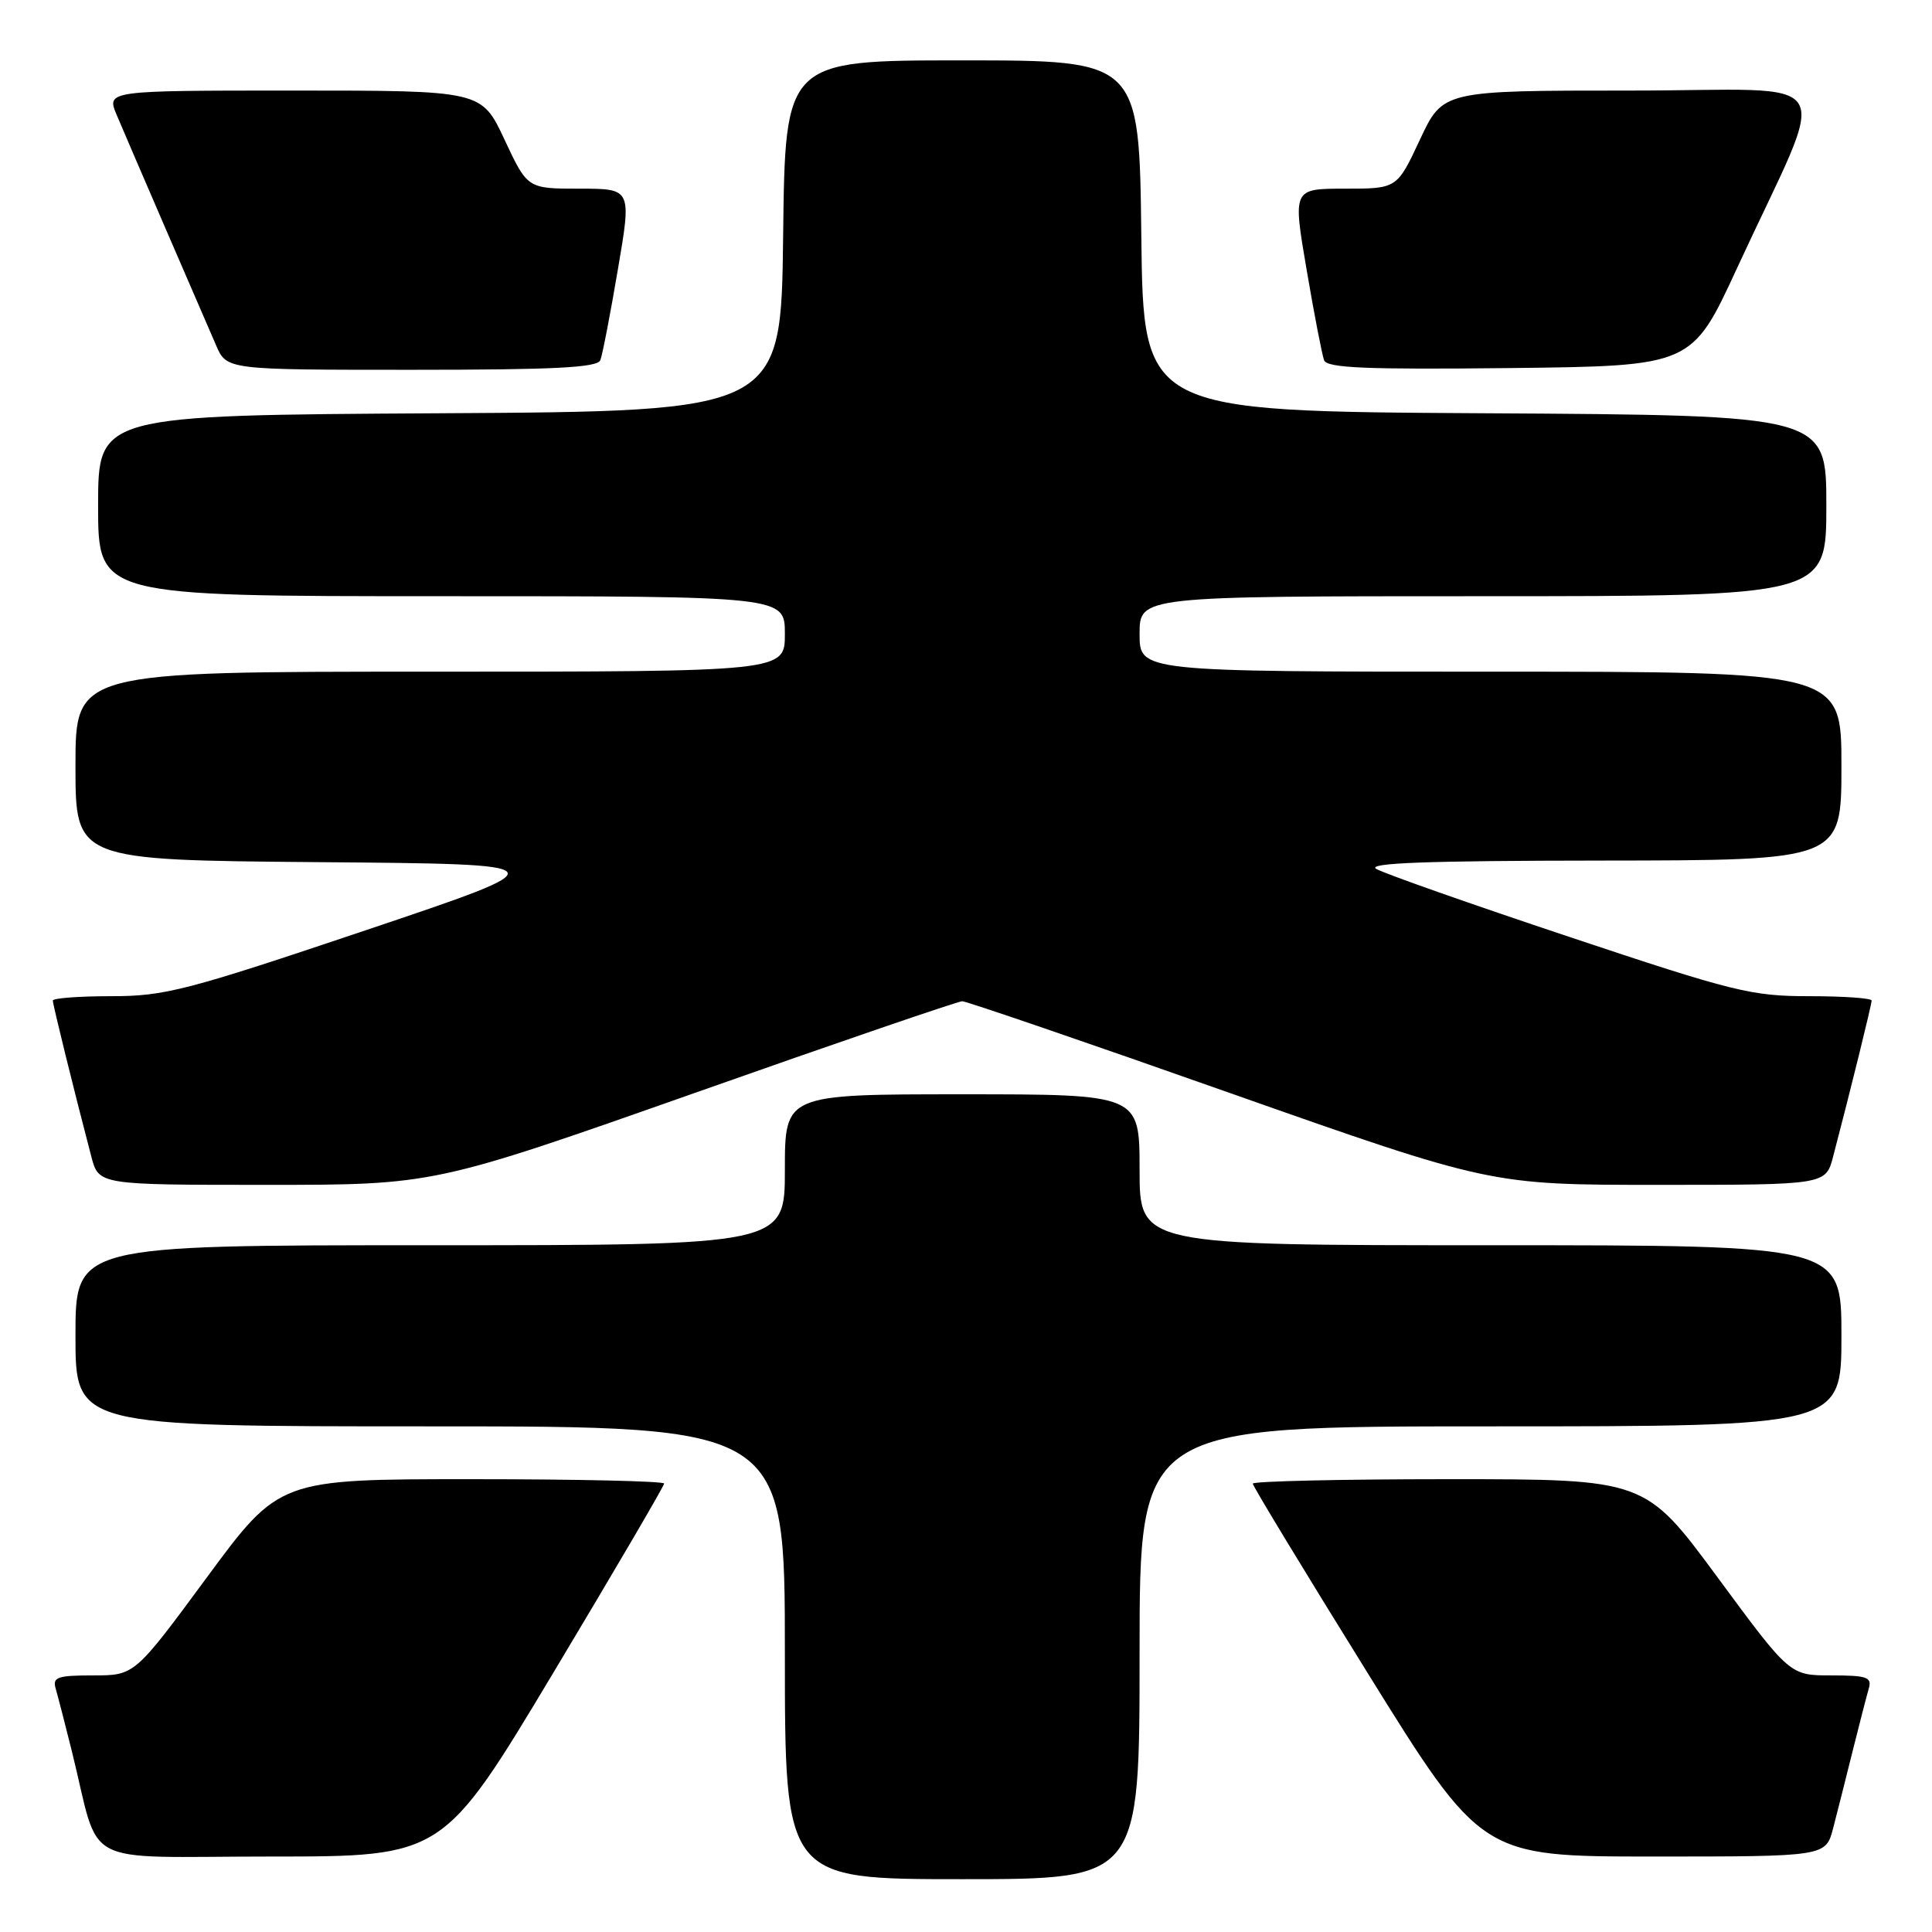 <?xml version="1.0" encoding="UTF-8" standalone="no"?>
<!DOCTYPE svg PUBLIC "-//W3C//DTD SVG 1.1//EN" "http://www.w3.org/Graphics/SVG/1.1/DTD/svg11.dtd" >
<svg xmlns="http://www.w3.org/2000/svg" xmlns:xlink="http://www.w3.org/1999/xlink" version="1.1" viewBox="0 0 256 256">
 <g >
 <path fill="currentColor"
d=" M 151.00 219.00 C 151.00 189.00 151.00 189.00 197.50 189.00 C 244.00 189.00 244.00 189.00 244.00 177.00 C 244.00 165.00 244.00 165.00 197.50 165.00 C 151.00 165.00 151.00 165.00 151.00 155.00 C 151.00 145.00 151.00 145.00 127.50 145.00 C 104.00 145.00 104.00 145.00 104.00 155.00 C 104.00 165.00 104.00 165.00 57.00 165.00 C 10.00 165.00 10.00 165.00 10.00 177.00 C 10.00 189.00 10.00 189.00 57.00 189.00 C 104.00 189.00 104.00 189.00 104.00 219.00 C 104.00 249.00 104.00 249.00 127.50 249.00 C 151.00 249.00 151.00 249.00 151.00 219.00 Z  M 73.36 221.58 C 81.41 208.15 88.00 196.90 88.00 196.58 C 88.00 196.26 76.53 196.00 62.51 196.00 C 37.01 196.00 37.01 196.00 27.42 209.00 C 17.84 222.00 17.84 222.00 12.35 222.00 C 7.60 222.00 6.93 222.23 7.38 223.75 C 7.66 224.71 8.62 228.43 9.51 232.00 C 13.42 247.76 10.10 246.00 35.90 246.00 C 58.72 246.00 58.72 246.00 73.36 221.58 Z  M 242.90 242.25 C 243.44 240.19 244.60 235.57 245.49 232.00 C 246.38 228.43 247.34 224.71 247.62 223.75 C 248.07 222.23 247.40 222.00 242.65 222.00 C 237.16 222.00 237.16 222.00 227.58 209.00 C 217.99 196.00 217.99 196.00 191.99 196.00 C 177.70 196.00 166.00 196.27 166.00 196.59 C 166.00 196.91 172.82 208.16 181.16 221.59 C 196.31 246.00 196.31 246.00 219.12 246.00 C 241.92 246.00 241.92 246.00 242.90 242.25 Z  M 92.00 144.84 C 110.97 138.14 126.95 132.67 127.50 132.67 C 128.05 132.67 144.03 138.14 163.00 144.84 C 197.50 157.00 197.50 157.00 219.71 157.00 C 241.92 157.00 241.92 157.00 242.90 153.25 C 245.20 144.48 248.00 133.12 248.00 132.58 C 248.00 132.26 244.28 132.00 239.73 132.00 C 232.06 132.00 229.73 131.42 207.84 124.11 C 194.86 119.78 183.39 115.74 182.37 115.14 C 181.00 114.35 188.95 114.05 212.25 114.03 C 244.00 114.00 244.00 114.00 244.00 101.50 C 244.00 89.00 244.00 89.00 197.50 89.00 C 151.00 89.00 151.00 89.00 151.00 84.00 C 151.00 79.00 151.00 79.00 196.50 79.00 C 242.00 79.00 242.00 79.00 242.00 67.01 C 242.00 55.02 242.00 55.02 196.75 54.76 C 151.50 54.50 151.50 54.50 151.23 31.25 C 150.96 8.00 150.96 8.00 127.50 8.00 C 104.04 8.00 104.04 8.00 103.77 31.25 C 103.50 54.50 103.50 54.50 58.25 54.76 C 13.00 55.02 13.00 55.02 13.00 67.01 C 13.00 79.00 13.00 79.00 58.50 79.00 C 104.00 79.00 104.00 79.00 104.00 84.00 C 104.00 89.00 104.00 89.00 57.00 89.00 C 10.00 89.00 10.00 89.00 10.00 101.49 C 10.00 113.97 10.00 113.97 42.25 114.24 C 74.50 114.50 74.50 114.50 48.50 123.25 C 24.70 131.26 21.84 132.00 14.75 132.00 C 10.49 132.00 7.00 132.26 7.00 132.58 C 7.00 133.12 9.80 144.48 12.10 153.25 C 13.08 157.00 13.08 157.00 35.29 157.00 C 57.50 157.00 57.50 157.00 92.00 144.84 Z  M 79.55 47.72 C 79.83 47.01 80.87 41.61 81.87 35.72 C 83.70 25.00 83.70 25.00 76.80 25.00 C 69.89 25.00 69.89 25.00 66.85 18.50 C 63.81 12.00 63.81 12.00 38.96 12.00 C 14.10 12.00 14.10 12.00 15.47 15.25 C 16.22 17.04 19.18 23.90 22.03 30.50 C 24.89 37.10 27.86 43.96 28.63 45.75 C 30.03 49.00 30.03 49.00 54.54 49.00 C 73.57 49.00 79.17 48.71 79.55 47.72 Z  M 230.18 35.50 C 242.48 8.88 244.36 12.00 216.04 12.00 C 191.19 12.00 191.19 12.00 188.15 18.50 C 185.11 25.00 185.11 25.00 178.20 25.00 C 171.30 25.00 171.30 25.00 173.13 35.72 C 174.13 41.61 175.18 47.02 175.45 47.74 C 175.85 48.76 181.00 48.98 200.07 48.77 C 224.18 48.50 224.18 48.50 230.18 35.50 Z "/>
</g>
</svg>